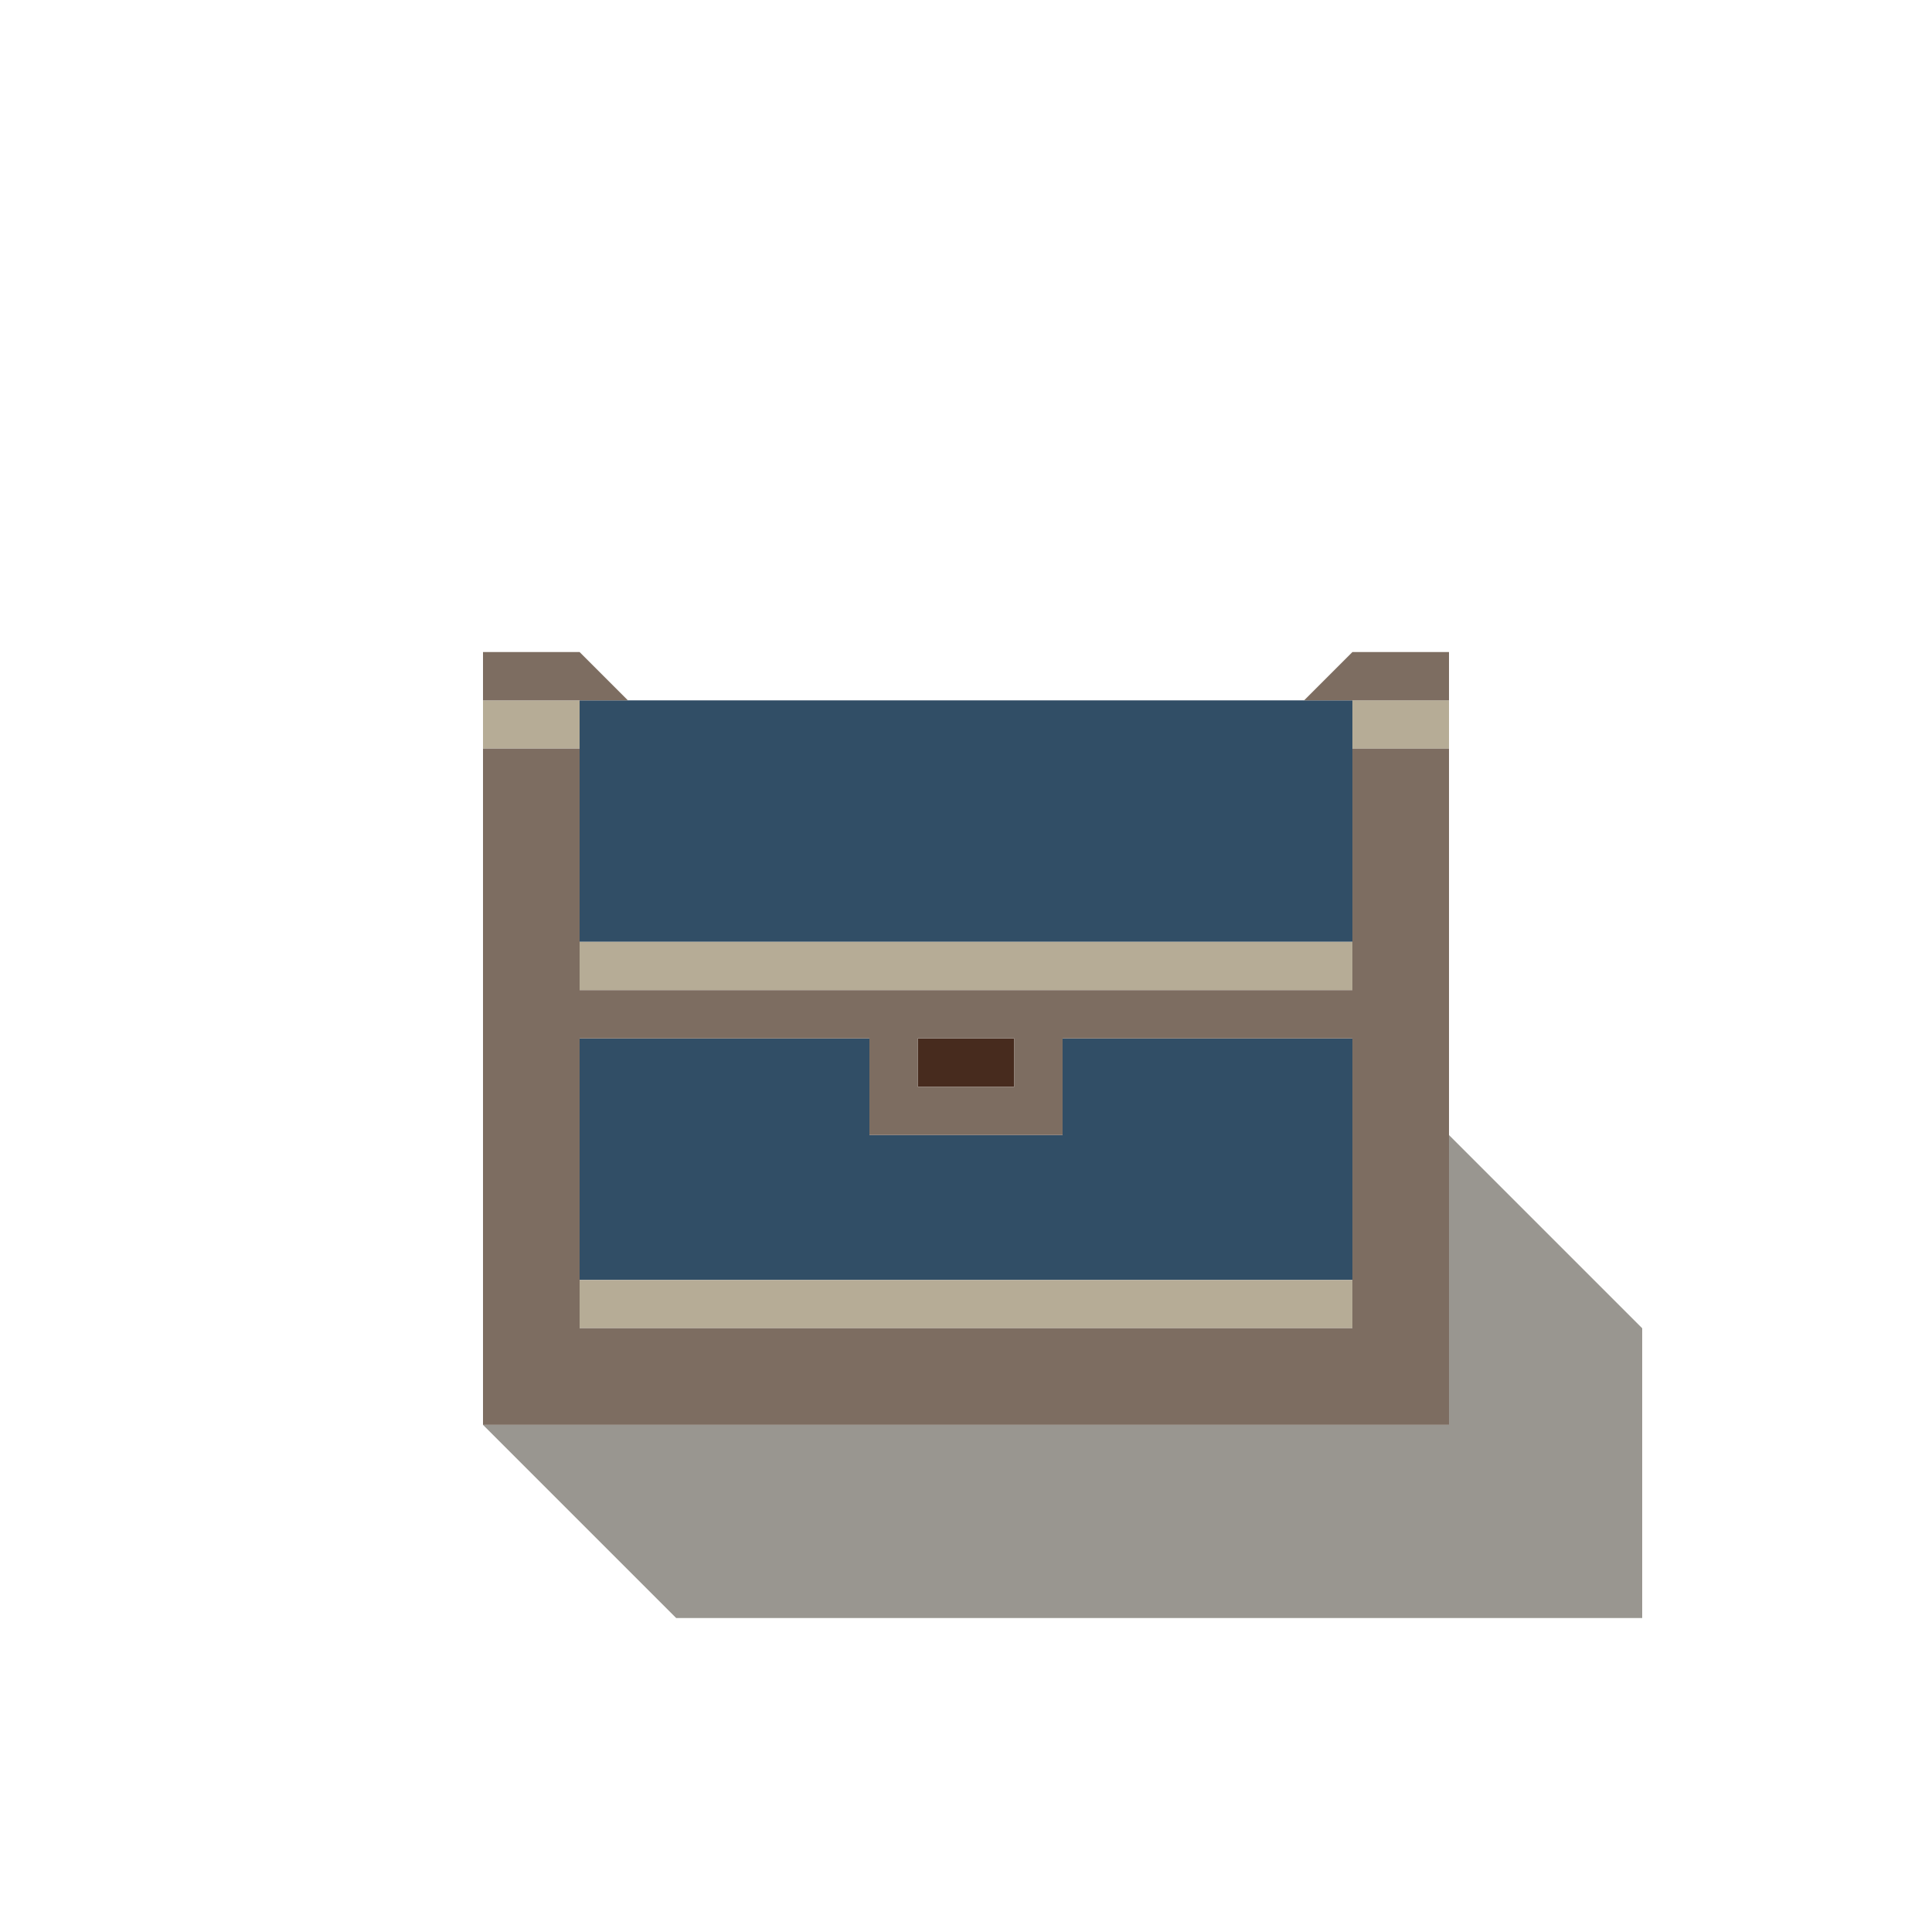 <svg enable-background="new 0 0 32 32" height="32" viewBox="0 0 32 32" width="32" xmlns="http://www.w3.org/2000/svg"><path d="m16 17.2h-.8v.8h1.6v-.8z" fill="#472b1e"/><path d="m21.6 11.6c-4 0-8 0-12 0v4h12.8c0-1.3 0-2.7 0-4z" fill="#314e66"/><path d="m20.8 17.2c-1 0-2.2 0-3.2 0v1.6c-1 0-2.2 0-3.2 0 0-.4 0-1.2 0-1.6-1.6 0-3.2 0-4.8 0v4h12.8c0-1.3 0-2.7 0-4-.4 0-1.2 0-1.6 0z" fill="#314e66"/><g fill="#b6ac96"><path d="m23.2 11.6h-.8v.8h1.6v-.8z"/><path d="m20.8 15.6c-3.7 0-7.5 0-11.2 0v.8h12.8v-.8c-.4 0-1.2 0-1.6 0z"/><path d="m20.8 21.2c-3.7 0-7.5 0-11.2 0v.8h12.8v-.8c-.4 0-1.2 0-1.6 0z"/><path d="m9.6 11.6c-.4 0-1.2 0-1.6 0v.8h1.6z"/></g><path d="m23.2 10.8h-.8l-.8.8h2.4v-.8z" fill="#7d6d61"/><path d="m22.4 12.4v4c-4.3 0-8.5 0-12.8 0 0-1.3 0-2.7 0-4-.4 0-1.2 0-1.6 0v11.2h16c0-3.7 0-7.5 0-11.2-.4 0-1.2 0-1.6 0zm-6.4 4.8h.8v.8c-.4 0-1.2 0-1.6 0v-.8zm-5.6 0h4v1.6h3.2c0-.4 0-1.2 0-1.6h4.8v4.8c-4.3 0-8.5 0-12.8 0 0-1.6 0-3.2 0-4.8z" fill="#7d6d61"/><path d="m9.6 11.6h.8l-.8-.8c-.4 0-1.2 0-1.6 0v.8z" fill="#7d6d61"/><path d="m26.4 21.2c-.7-.7-1.7-1.7-2.4-2.4v4.8c-5.3 0-10.7 0-16 0l3.2 3.2h16c0-1.6 0-3.2 0-4.8z" fill="#352e23" opacity=".5"/></svg>